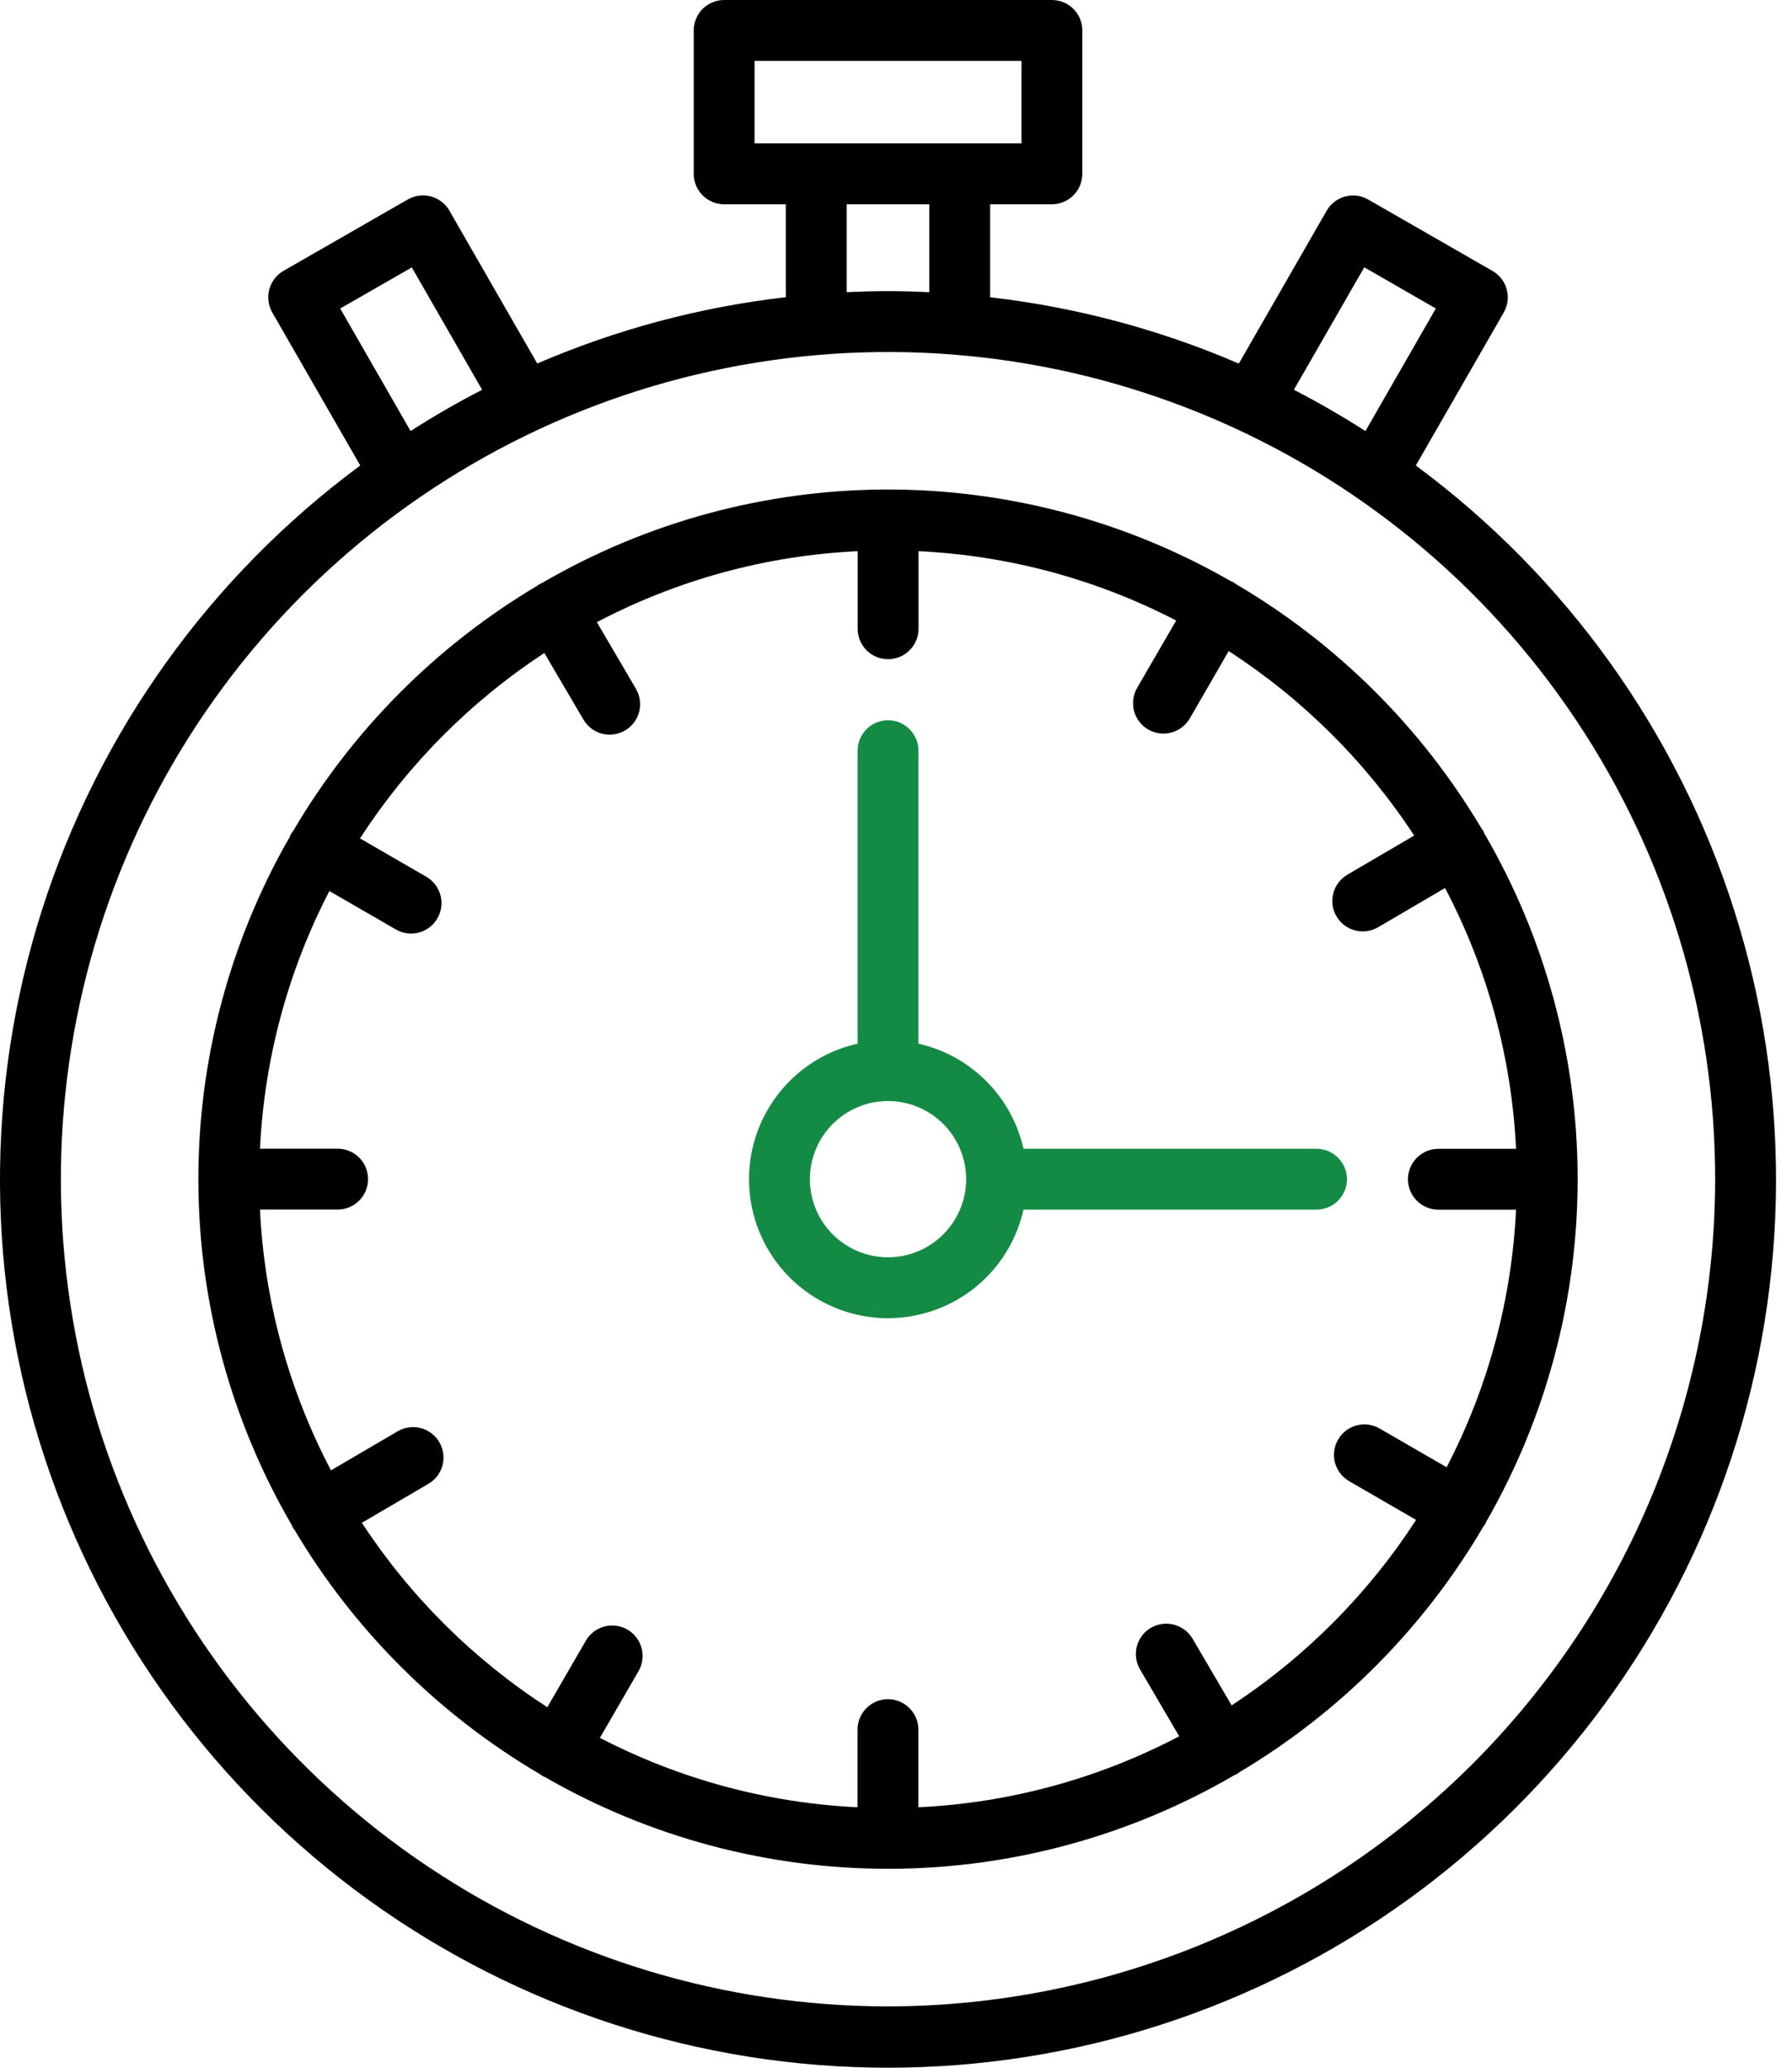 <svg width="26" height="30" viewBox="0 0 26 30" fill="none" xmlns="http://www.w3.org/2000/svg">
<path d="M20.542 6.754L21.818 4.534C21.876 4.432 21.892 4.312 21.861 4.199C21.831 4.086 21.757 3.99 21.655 3.931L19.851 2.895C19.749 2.836 19.629 2.821 19.516 2.851C19.402 2.882 19.306 2.956 19.248 3.058L17.974 5.275C16.825 4.78 15.609 4.456 14.366 4.313V2.964H15.262C15.379 2.964 15.491 2.917 15.574 2.834C15.657 2.752 15.703 2.639 15.703 2.522V0.441C15.703 0.384 15.692 0.326 15.67 0.273C15.648 0.219 15.615 0.17 15.574 0.129C15.533 0.088 15.484 0.056 15.431 0.034C15.377 0.011 15.32 -3.30915e-05 15.262 7.2169e-08H10.507C10.449 -3.30915e-05 10.391 0.011 10.338 0.034C10.284 0.056 10.236 0.088 10.194 0.129C10.153 0.17 10.121 0.219 10.099 0.273C10.077 0.326 10.065 0.384 10.065 0.441V2.522C10.065 2.639 10.112 2.752 10.194 2.834C10.277 2.917 10.39 2.964 10.507 2.964H11.402V4.312C10.159 4.454 8.944 4.779 7.795 5.274L6.52 3.056C6.492 3.006 6.453 2.962 6.407 2.927C6.361 2.891 6.309 2.865 6.253 2.85C6.197 2.835 6.138 2.831 6.081 2.838C6.023 2.846 5.968 2.865 5.918 2.893L4.113 3.93C4.012 3.988 3.938 4.085 3.907 4.198C3.877 4.311 3.892 4.431 3.95 4.533L5.227 6.754C3.046 8.366 1.429 10.625 0.607 13.209C-0.216 15.793 -0.202 18.571 0.647 21.147C1.495 23.723 3.135 25.965 5.332 27.555C7.529 29.144 10.172 30 12.884 30C15.596 30 18.239 29.144 20.436 27.555C22.633 25.965 24.273 23.723 25.122 21.147C25.97 18.571 25.984 15.793 25.162 13.209C24.34 10.625 22.723 8.366 20.542 6.754ZM19.794 3.878L20.832 4.476L19.811 6.254C19.475 6.039 19.129 5.839 18.773 5.655L19.794 3.878ZM10.948 0.883H14.82V2.081H10.948V0.883ZM12.285 2.964H13.483V4.24C13.285 4.23 13.086 4.224 12.884 4.224C12.682 4.224 12.484 4.23 12.285 4.239V2.964ZM4.936 4.476L5.975 3.88L6.995 5.655C6.639 5.839 6.293 6.038 5.957 6.254L4.936 4.476ZM12.884 29.11C10.511 29.11 8.19 28.406 6.217 27.087C4.243 25.768 2.705 23.894 1.796 21.701C0.888 19.508 0.651 17.095 1.114 14.767C1.577 12.439 2.72 10.3 4.398 8.622C6.077 6.944 8.215 5.801 10.543 5.338C12.871 4.875 15.284 5.112 17.477 6.021C19.67 6.929 21.544 8.467 22.863 10.441C24.182 12.415 24.886 14.735 24.885 17.109C24.882 20.29 23.616 23.341 21.366 25.591C19.116 27.84 16.066 29.106 12.884 29.11Z" fill="black"/>
<path d="M21.565 22.076C22.438 20.556 22.895 18.833 22.89 17.081C22.885 15.328 22.419 13.608 21.537 12.094C21.532 12.078 21.525 12.064 21.517 12.049C21.509 12.038 21.501 12.026 21.492 12.015C20.623 10.554 19.399 9.336 17.933 8.475C17.921 8.465 17.909 8.456 17.895 8.448C17.881 8.44 17.866 8.434 17.851 8.428C16.332 7.555 14.609 7.098 12.857 7.102C11.105 7.107 9.384 7.574 7.87 8.455C7.855 8.461 7.84 8.468 7.825 8.476C7.813 8.484 7.802 8.492 7.791 8.501C6.33 9.37 5.112 10.594 4.251 12.06C4.23 12.084 4.214 12.111 4.204 12.142C3.331 13.661 2.873 15.384 2.878 17.136C2.883 18.888 3.35 20.609 4.231 22.123C4.237 22.138 4.244 22.153 4.251 22.168C4.257 22.177 4.265 22.184 4.271 22.193C5.14 23.658 6.366 24.878 7.834 25.741C7.846 25.751 7.859 25.76 7.873 25.769C7.884 25.775 7.896 25.778 7.907 25.783C9.429 26.66 11.156 27.119 12.912 27.114C14.669 27.109 16.393 26.64 17.91 25.755C17.921 25.75 17.933 25.747 17.943 25.741C17.954 25.735 17.965 25.724 17.977 25.716C19.442 24.845 20.662 23.617 21.523 22.147C21.53 22.138 21.539 22.13 21.545 22.12C21.552 22.105 21.559 22.091 21.565 22.076ZM17.87 24.743L17.303 23.776C17.243 23.675 17.146 23.601 17.033 23.572C16.92 23.542 16.799 23.559 16.698 23.618C16.597 23.677 16.524 23.774 16.494 23.887C16.465 24.001 16.482 24.121 16.541 24.222L17.109 25.191C15.938 25.807 14.646 26.159 13.325 26.221V25.095C13.325 24.978 13.278 24.865 13.195 24.783C13.113 24.7 13 24.653 12.883 24.653C12.766 24.653 12.654 24.7 12.571 24.783C12.488 24.865 12.442 24.978 12.442 25.095V26.221C11.138 26.159 9.863 25.815 8.704 25.214L9.267 24.242C9.324 24.14 9.338 24.021 9.308 23.909C9.277 23.797 9.204 23.702 9.103 23.643C9.003 23.585 8.883 23.569 8.771 23.598C8.659 23.627 8.562 23.7 8.503 23.799L7.941 24.77C6.868 24.075 5.951 23.164 5.25 22.094L6.218 21.527C6.318 21.468 6.391 21.371 6.421 21.258C6.45 21.145 6.433 21.025 6.374 20.924C6.315 20.823 6.219 20.75 6.106 20.72C5.993 20.69 5.873 20.707 5.772 20.765L4.802 21.333C4.187 20.162 3.835 18.871 3.772 17.549H4.899C5.016 17.549 5.128 17.503 5.211 17.42C5.294 17.337 5.34 17.225 5.34 17.108C5.34 16.991 5.294 16.878 5.211 16.795C5.128 16.713 5.016 16.666 4.899 16.666H3.772C3.835 15.362 4.178 14.087 4.779 12.928L5.752 13.49C5.853 13.546 5.972 13.56 6.083 13.529C6.194 13.498 6.289 13.424 6.346 13.324C6.404 13.225 6.421 13.106 6.392 12.994C6.363 12.882 6.292 12.786 6.194 12.726L5.223 12.164C5.918 11.091 6.829 10.175 7.898 9.474L8.466 10.442C8.525 10.543 8.622 10.615 8.735 10.645C8.848 10.674 8.968 10.657 9.069 10.598C9.17 10.539 9.243 10.443 9.273 10.33C9.302 10.217 9.286 10.097 9.228 9.996L8.66 9.027C9.831 8.411 11.122 8.059 12.444 7.997V9.123C12.444 9.24 12.49 9.352 12.573 9.435C12.656 9.518 12.768 9.564 12.885 9.564C13.002 9.564 13.115 9.518 13.197 9.435C13.28 9.352 13.327 9.24 13.327 9.123V7.997C14.631 8.059 15.906 8.402 17.065 9.003L16.501 9.976C16.471 10.026 16.452 10.082 16.444 10.14C16.435 10.198 16.439 10.257 16.453 10.313C16.468 10.37 16.494 10.423 16.529 10.469C16.564 10.516 16.609 10.555 16.659 10.584C16.71 10.614 16.766 10.632 16.824 10.64C16.882 10.647 16.941 10.643 16.997 10.628C17.054 10.612 17.106 10.586 17.152 10.55C17.198 10.514 17.237 10.469 17.266 10.418L17.827 9.446C18.901 10.142 19.817 11.053 20.518 12.123L19.55 12.69C19.5 12.719 19.456 12.758 19.421 12.804C19.386 12.85 19.36 12.903 19.345 12.959C19.33 13.016 19.327 13.074 19.334 13.132C19.342 13.189 19.362 13.245 19.391 13.295C19.42 13.345 19.459 13.389 19.506 13.424C19.552 13.459 19.605 13.485 19.661 13.499C19.718 13.514 19.776 13.517 19.834 13.509C19.891 13.501 19.947 13.481 19.997 13.452L20.966 12.884C21.582 14.055 21.933 15.346 21.996 16.668H20.87C20.753 16.668 20.64 16.714 20.558 16.797C20.475 16.88 20.428 16.992 20.428 17.109C20.428 17.227 20.475 17.339 20.558 17.422C20.64 17.504 20.753 17.551 20.87 17.551H21.996C21.934 18.855 21.59 20.13 20.989 21.288L20.017 20.726C19.916 20.667 19.795 20.651 19.682 20.681C19.569 20.711 19.473 20.785 19.414 20.887C19.355 20.988 19.339 21.108 19.369 21.222C19.4 21.335 19.474 21.431 19.575 21.49L20.546 22.052C19.851 23.125 18.939 24.041 17.87 24.743Z" fill="black"/>
<path d="M19.543 17.109C19.543 16.991 19.496 16.879 19.413 16.797C19.331 16.714 19.218 16.667 19.101 16.667H14.85C14.766 16.295 14.578 15.954 14.308 15.684C14.039 15.414 13.698 15.226 13.326 15.142V10.891C13.326 10.774 13.279 10.662 13.196 10.579C13.114 10.496 13.001 10.45 12.884 10.45C12.767 10.45 12.655 10.496 12.572 10.579C12.489 10.662 12.443 10.774 12.443 10.891V15.142C12.09 15.221 11.766 15.393 11.503 15.64C11.24 15.887 11.048 16.201 10.947 16.547C10.847 16.894 10.841 17.261 10.931 17.611C11.02 17.96 11.202 18.279 11.458 18.535C11.713 18.79 12.032 18.972 12.382 19.062C12.731 19.152 13.098 19.146 13.445 19.045C13.792 18.945 14.105 18.753 14.352 18.49C14.599 18.227 14.771 17.902 14.85 17.55H19.101C19.218 17.55 19.331 17.503 19.413 17.421C19.496 17.338 19.543 17.226 19.543 17.109ZM12.884 18.242C12.66 18.242 12.441 18.176 12.254 18.051C12.068 17.927 11.922 17.75 11.836 17.542C11.751 17.335 11.728 17.107 11.772 16.887C11.816 16.667 11.924 16.465 12.082 16.307C12.241 16.148 12.443 16.04 12.663 15.996C12.883 15.953 13.111 15.975 13.318 16.061C13.525 16.147 13.702 16.292 13.827 16.479C13.951 16.665 14.018 16.884 14.018 17.109C14.017 17.409 13.898 17.697 13.685 17.91C13.473 18.122 13.185 18.242 12.884 18.242Z" fill="#148B45"/>
</svg>
